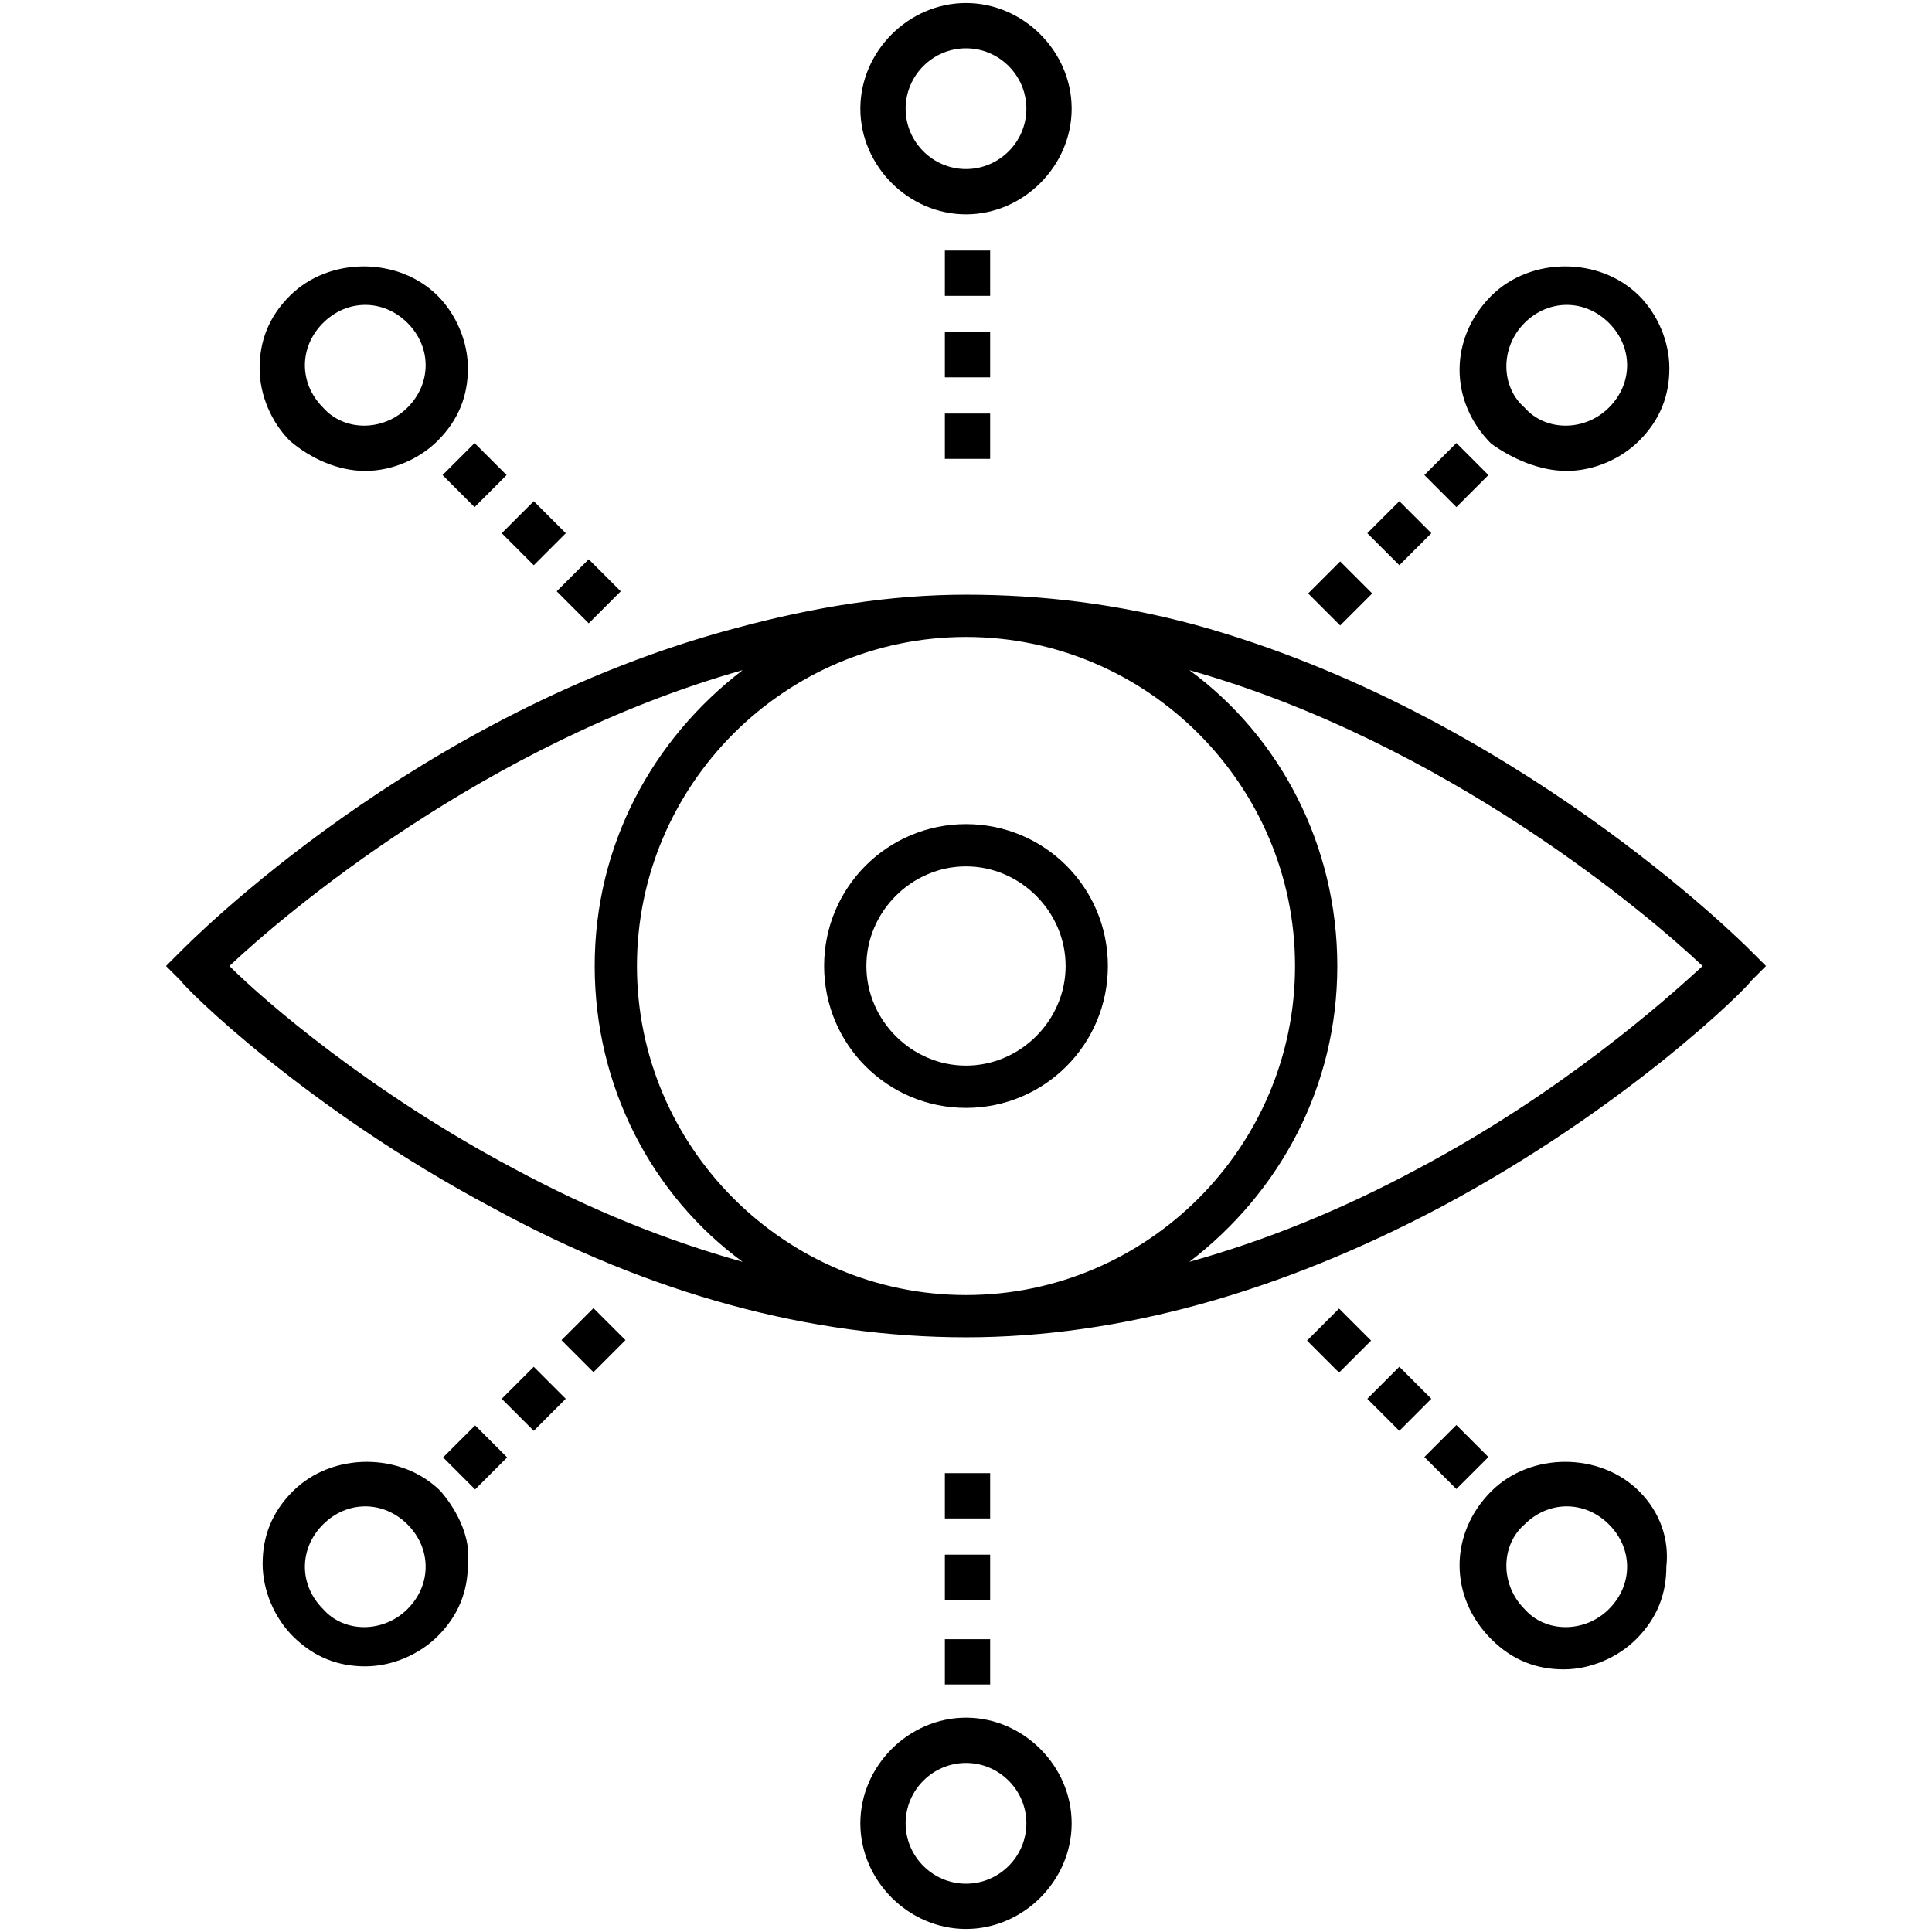 <svg viewBox="0 0 64 64" fill="none" xmlns="http://www.w3.org/2000/svg">
<path d="M16.62 46.337L17.681 47.398L18.741 46.337L17.681 45.277L16.62 46.337Z" fill="currentcolor"/>
<path d="M15.739 49.339L16.799 48.278L15.739 47.218L14.678 48.278L15.739 49.339Z" fill="currentcolor"/>
<path d="M19.659 43.334L18.599 44.394L19.659 45.455L20.72 44.394L19.659 43.334Z" fill="currentcolor"/>
<path d="M14.6 49.4C13.3 48.1 11 48.1 9.7 49.4C9 50.1 8.7 50.9 8.7 51.8C8.7 52.7 9.1 53.6 9.7 54.2C10.4 54.9 11.2 55.2 12.1 55.2C13 55.2 13.9 54.8 14.5 54.2C15.2 53.5 15.5 52.7 15.5 51.8C15.6 51 15.2 50.1 14.6 49.4ZM13.5 53.3C12.7 54.1 11.4 54.1 10.7 53.3C10.3 52.9 10.1 52.4 10.1 51.9C10.1 51.4 10.3 50.9 10.7 50.5C11.1 50.1 11.6 49.9 12.1 49.9C12.6 49.9 13.1 50.1 13.5 50.5C13.9 50.9 14.1 51.4 14.1 51.9C14.1 52.4 13.9 52.9 13.5 53.3Z" fill="currentcolor"/>
<path d="M32.8 51.5H31.3V53H32.8V51.5Z" fill="currentcolor"/>
<path d="M32.8 48.8H31.3V50.3H32.8V48.8Z" fill="currentcolor"/>
<path d="M32.8 54.3H31.3V55.8H32.8V54.3Z" fill="currentcolor"/>
<path d="M32 56.9C30.1 56.9 28.5 58.5 28.5 60.4C28.5 62.3 30.1 63.9 32 63.9C33.9 63.9 35.5 62.3 35.5 60.4C35.5 58.5 33.9 56.9 32 56.9ZM32 62.4C30.9 62.4 30 61.5 30 60.4C30 59.3 30.9 58.4 32 58.4C33.1 58.4 34 59.3 34 60.4C34 61.5 33.1 62.4 32 62.4Z" fill="currentcolor"/>
<path d="M46.355 45.276L45.294 46.337L46.355 47.398L47.415 46.337L46.355 45.276Z" fill="currentcolor"/>
<path d="M48.244 47.205L47.184 48.266L48.244 49.326L49.305 48.266L48.244 47.205Z" fill="currentcolor"/>
<path d="M44.358 45.469L45.419 44.409L44.358 43.348L43.297 44.409L44.358 45.469Z" fill="currentcolor"/>
<path d="M54.3 49.4C53 48.1 50.7 48.1 49.4 49.4C48 50.8 48 52.9 49.4 54.3C50.1 55 50.9 55.3 51.8 55.3C52.7 55.3 53.6 54.9 54.2 54.3C54.9 53.6 55.2 52.8 55.2 51.9C55.3 51 55 50.1 54.3 49.4ZM53.3 53.3C52.5 54.1 51.2 54.1 50.5 53.3C49.7 52.5 49.7 51.2 50.5 50.5C50.9 50.1 51.4 49.9 51.9 49.9C52.4 49.9 52.9 50.1 53.3 50.5C53.7 50.9 53.9 51.4 53.9 51.9C53.9 52.4 53.7 52.9 53.3 53.3Z" fill="currentcolor"/>
<path d="M32.8 8.3H31.3V9.8H32.8V8.3Z" fill="currentcolor"/>
<path d="M32.8 11H31.3V12.5H32.8V11Z" fill="currentcolor"/>
<path d="M32.8 13.7H31.3V15.2H32.8V13.7Z" fill="currentcolor"/>
<path d="M32 7.1C33.9 7.1 35.5 5.5 35.5 3.6C35.5 1.7 33.9 0.1 32 0.1C30.1 0.1 28.5 1.7 28.5 3.6C28.5 5.5 30.1 7.1 32 7.1ZM32 1.6C33.1 1.6 34 2.5 34 3.6C34 4.7 33.1 5.6 32 5.6C30.9 5.6 30 4.7 30 3.6C30 2.5 30.9 1.6 32 1.6Z" fill="currentcolor"/>
<path d="M19.502 20.648L20.563 19.587L19.502 18.527L18.442 19.587L19.502 20.648Z" fill="currentcolor"/>
<path d="M17.682 18.724L18.743 17.663L17.682 16.602L16.621 17.663L17.682 18.724Z" fill="currentcolor"/>
<path d="M15.721 16.799L16.782 15.738L15.721 14.678L14.66 15.738L15.721 16.799Z" fill="currentcolor"/>
<path d="M12.1 15.6C13 15.6 13.9 15.2 14.5 14.6C15.2 13.9 15.5 13.1 15.5 12.2C15.5 11.3 15.1 10.4 14.5 9.8C13.2 8.5 10.9 8.5 9.6 9.8C8.9 10.5 8.6 11.3 8.6 12.2C8.6 13.1 9 14 9.6 14.6C10.3 15.2 11.2 15.6 12.1 15.6ZM10.7 10.7C11.1 10.3 11.6 10.1 12.1 10.1C12.6 10.1 13.1 10.3 13.5 10.7C13.9 11.1 14.1 11.6 14.1 12.1C14.1 12.6 13.9 13.1 13.5 13.5C12.7 14.3 11.4 14.3 10.7 13.5C10.3 13.1 10.1 12.6 10.1 12.1C10.1 11.6 10.3 11.1 10.7 10.7Z" fill="currentcolor"/>
<path d="M47.416 17.663L46.355 16.602L45.294 17.663L46.355 18.723L47.416 17.663Z" fill="currentcolor"/>
<path d="M49.305 15.737L48.245 14.676L47.184 15.737L48.245 16.798L49.305 15.737Z" fill="currentcolor"/>
<path d="M45.456 19.659L44.395 18.598L43.334 19.659L44.395 20.719L45.456 19.659Z" fill="currentcolor"/>
<path d="M51.9 15.6C52.8 15.6 53.7 15.2 54.3 14.6C55 13.9 55.3 13.1 55.3 12.2C55.3 11.3 54.9 10.4 54.3 9.8C53 8.5 50.7 8.5 49.4 9.8C48 11.2 48 13.3 49.4 14.7C50.1 15.2 51 15.6 51.9 15.6ZM50.5 10.7C50.9 10.3 51.4 10.1 51.9 10.1C52.4 10.1 52.9 10.3 53.3 10.7C53.7 11.1 53.9 11.6 53.9 12.1C53.9 12.6 53.7 13.1 53.3 13.5C52.5 14.3 51.2 14.3 50.5 13.5C49.7 12.8 49.7 11.5 50.5 10.7Z" fill="currentcolor"/>
<path d="M16.3 40C21.6 42.9 26.9 44.3 32 44.3C37.1 44.3 42.4 42.8 47.7 40C53.9 36.7 57.9 32.7 58 32.5L58.5 32L58 31.5C57.7 31.2 50.1 23.6 39.6 20.7C37 20 34.5 19.7 32 19.7C29.5 19.7 27 20.1 24.4 20.8C13.8 23.6 6.3 31.2 6 31.5L5.5 32L6 32.5C6.1 32.7 10.1 36.7 16.3 40ZM32 21.1C38 21.1 42.9 26 42.9 32C42.9 38 38 42.9 32 42.9C26 42.9 21.1 38 21.1 32C21.1 26 26 21.1 32 21.1ZM56.4 32C55.1 33.2 51.7 36.2 47 38.7C44.4 40.1 41.9 41.1 39.4 41.8C42.4 39.5 44.3 36 44.3 32C44.3 28 42.4 24.4 39.4 22.2C47.9 24.6 54.6 30.3 56.4 32ZM24.6 22.2C21.6 24.5 19.7 28 19.7 32C19.7 36 21.6 39.6 24.6 41.8C22.1 41.1 19.6 40.1 17 38.7C12.3 36.2 8.8 33.2 7.6 32C9.4 30.3 16.1 24.6 24.6 22.2Z" fill="currentcolor"/>
<path d="M32 36.7C34.6 36.7 36.7 34.6 36.7 32C36.7 29.4 34.6 27.3 32 27.3C29.4 27.3 27.3 29.4 27.3 32C27.3 34.6 29.4 36.7 32 36.7ZM32 28.7C33.8 28.7 35.3 30.2 35.3 32C35.3 33.8 33.8 35.3 32 35.3C30.2 35.3 28.7 33.8 28.7 32C28.7 30.2 30.2 28.7 32 28.7Z" fill="currentcolor"/>
</svg>
